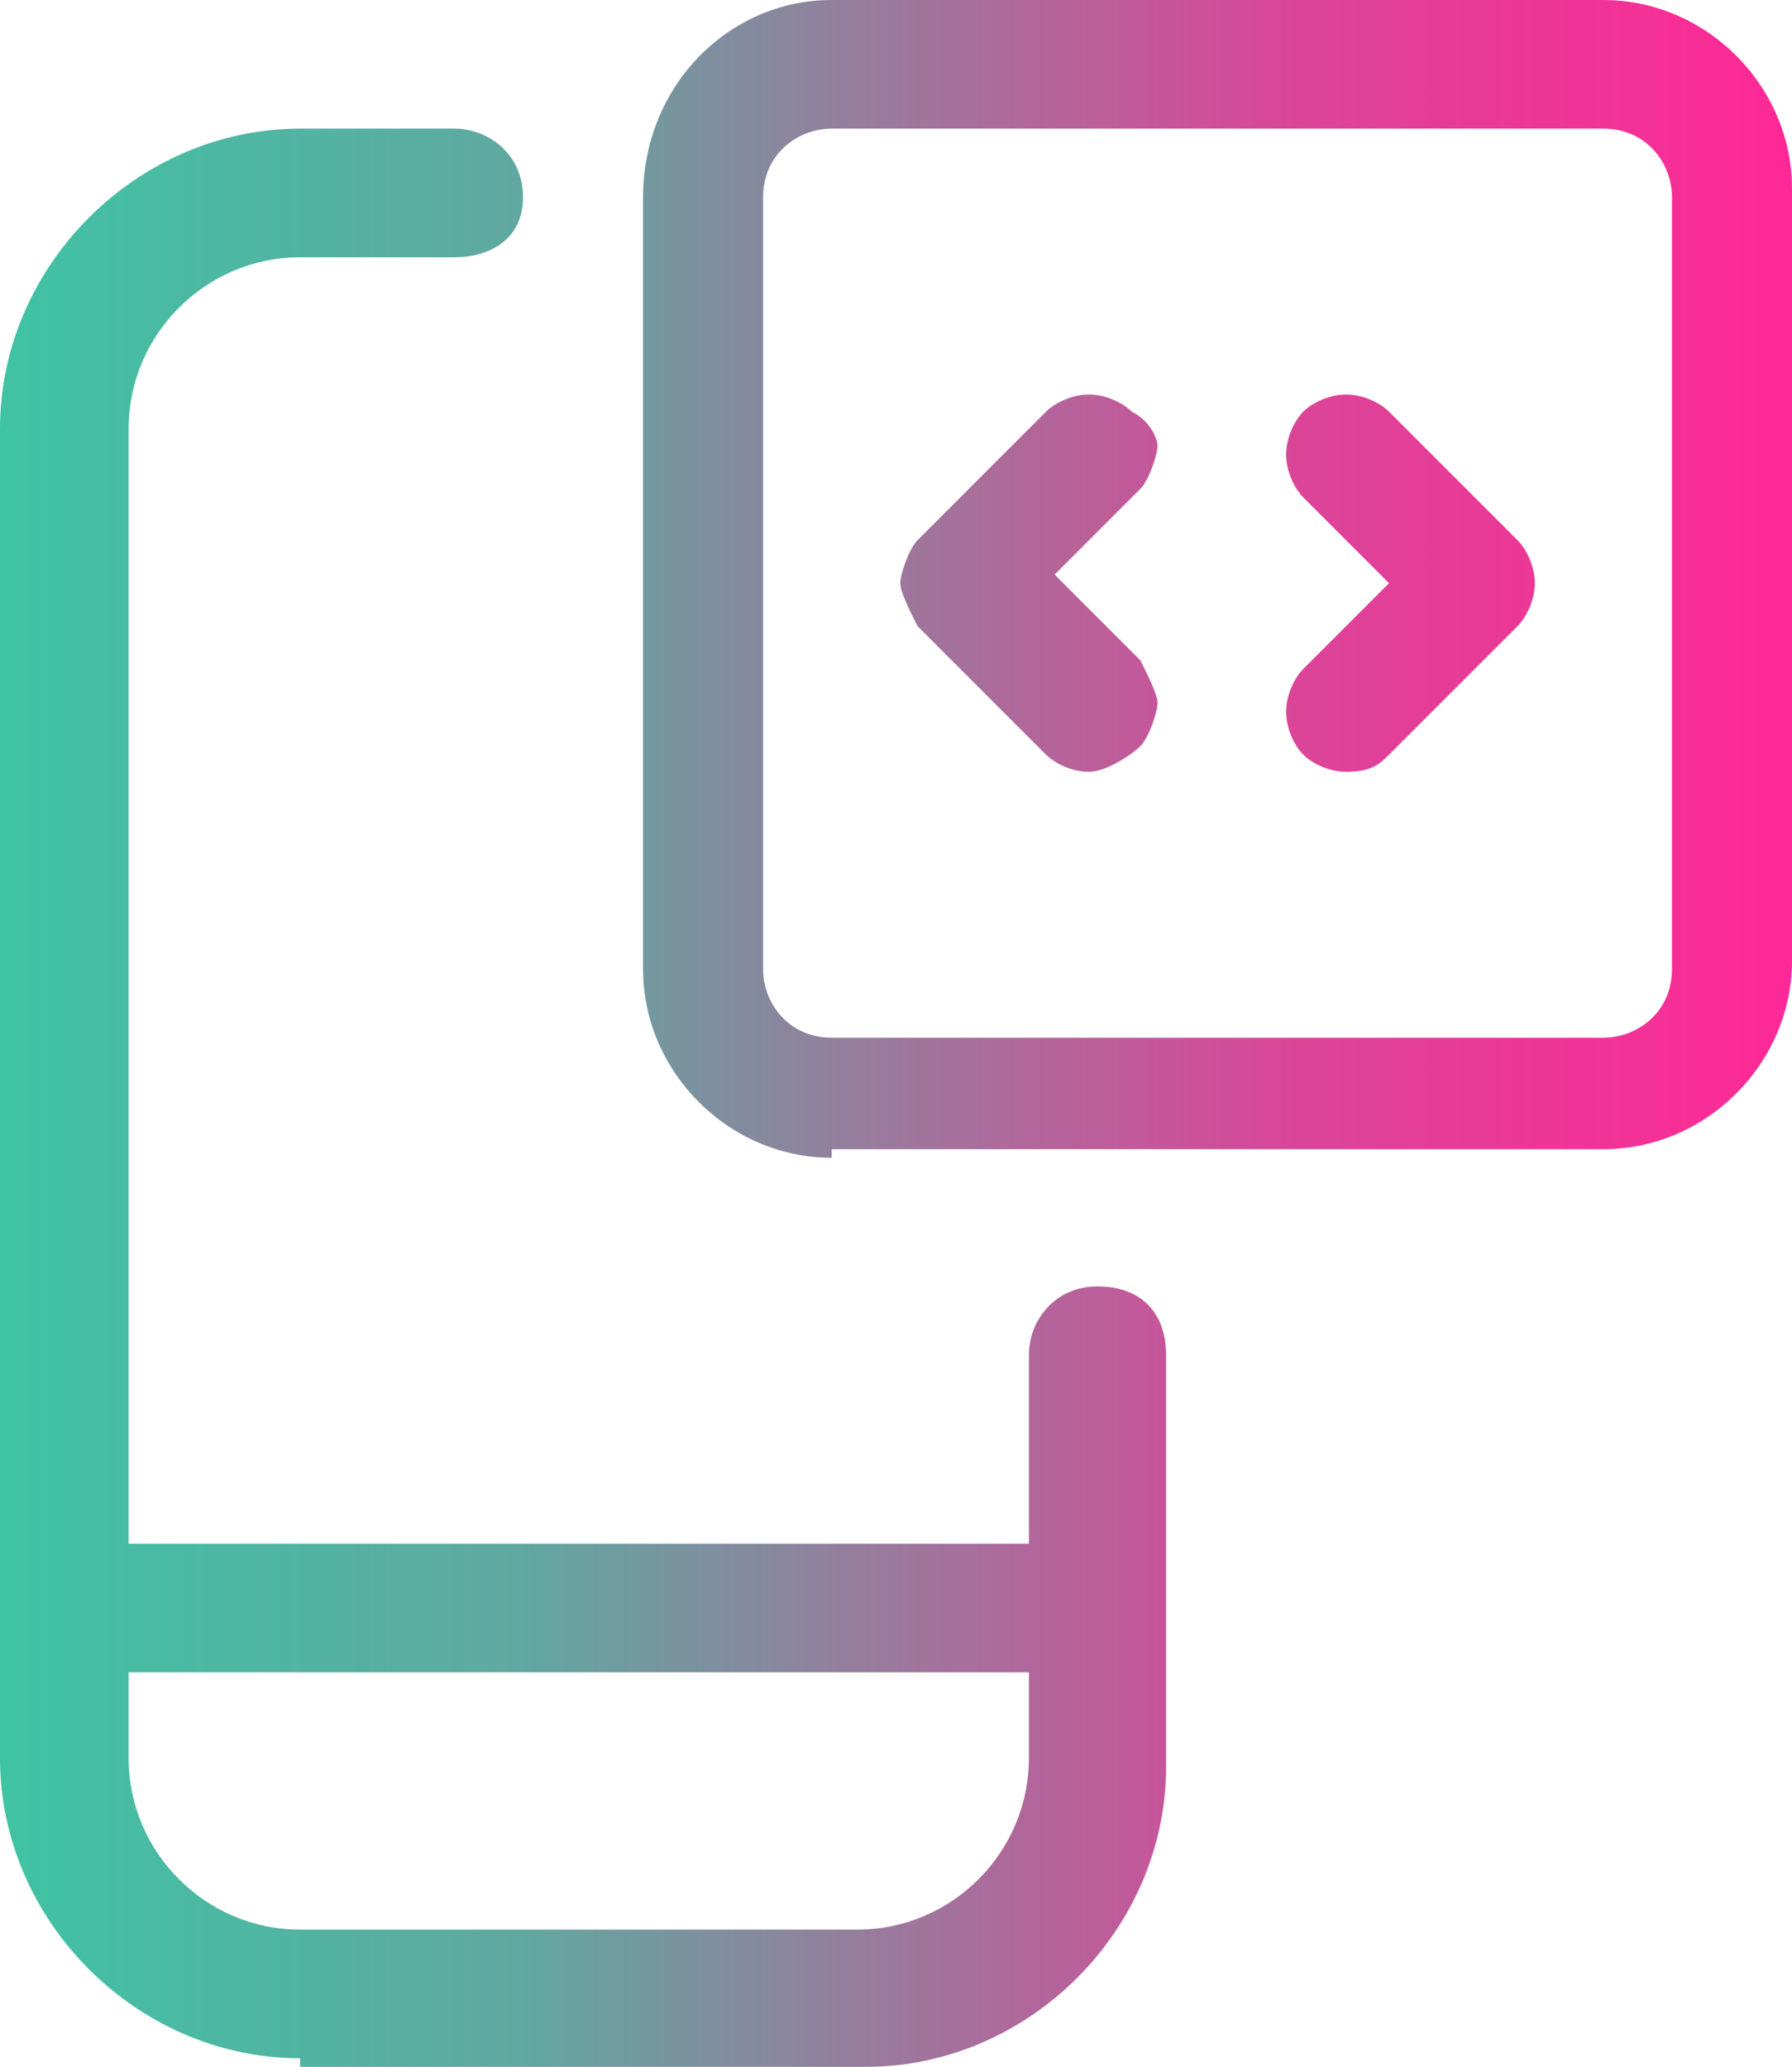 <?xml version="1.0" encoding="utf-8"?>
<!-- Generator: Adobe Illustrator 24.2.0, SVG Export Plug-In . SVG Version: 6.00 Build 0)  -->
<svg version="1.1" id="Layer_1" xmlns="http://www.w3.org/2000/svg" xmlns:xlink="http://www.w3.org/1999/xlink" x="0px" y="0px"
	 viewBox="0 0 20.9 24.1" style="enable-background:new 0 0 20.9 24.1;" xml:space="preserve">
<style type="text/css">
	.st0{fill:url(#SVGID_1_);}
</style>
<linearGradient id="SVGID_1_" gradientUnits="userSpaceOnUse" x1="0" y1="13.95" x2="21" y2="13.95" gradientTransform="matrix(1 0 0 -1 0 26)">
	<stop  offset="0" style="stop-color:#3FC3A3"/>
	<stop  offset="0.288" style="stop-color:#60A8A1"/>
	<stop  offset="0.719" style="stop-color:#DB4598"/>
	<stop  offset="1" style="stop-color:#FF2896"/>
</linearGradient>
<path class="st0" d="M3.5,24C1.6,24,0,22.4,0,20.5V5c0-1.9,1.6-3.5,3.5-3.5h1.8c0.4,0,0.8,0.3,0.8,0.8S5.7,3,5.3,3H3.5
	c-1.1,0-2,0.9-2,2v13H12v-2.2c0-0.4,0.3-0.8,0.8-0.8s0.8,0.3,0.8,0.8v4.8c0,1.9-1.6,3.5-3.5,3.5H3.5V24z M1.5,20.5c0,1.1,0.9,2,2,2
	H10c1.1,0,2-0.9,2-2v-1H1.5V20.5z M9.7,13.5c-1.2,0-2.2-1-2.2-2.2v-9C7.5,1,8.5,0,9.7,0h9c1.2,0,2.2,1,2.2,2.2v9
	c0,1.2-1,2.2-2.2,2.2h-9V13.5z M9.7,1.5c-0.4,0-0.8,0.3-0.8,0.8v9c0,0.4,0.3,0.8,0.8,0.8h9c0.4,0,0.8-0.3,0.8-0.8v-9
	c0-0.4-0.3-0.8-0.8-0.8C18.7,1.5,9.7,1.5,9.7,1.5z M12.7,9c-0.2,0-0.4-0.1-0.5-0.2l-1.5-1.5c-0.1-0.2-0.2-0.4-0.2-0.5
	s0.1-0.4,0.2-0.5l1.5-1.5c0.1-0.1,0.3-0.2,0.5-0.2s0.4,0.1,0.5,0.2c0.2,0.1,0.3,0.3,0.3,0.4s-0.1,0.4-0.2,0.5l-1,1l1,1
	c0.1,0.2,0.2,0.4,0.2,0.5s-0.1,0.4-0.2,0.5S12.9,9,12.7,9z M15.7,9c-0.2,0-0.4-0.1-0.5-0.2C15.1,8.7,15,8.5,15,8.3s0.1-0.4,0.2-0.5
	l1-1l-1-1C15.1,5.7,15,5.5,15,5.3s0.1-0.4,0.2-0.5s0.3-0.2,0.5-0.2s0.4,0.1,0.5,0.2l1.5,1.5c0.1,0.1,0.2,0.3,0.2,0.5
	s-0.1,0.4-0.2,0.5l-1.5,1.5C16.1,8.9,16,9,15.7,9z"/>
</svg>
